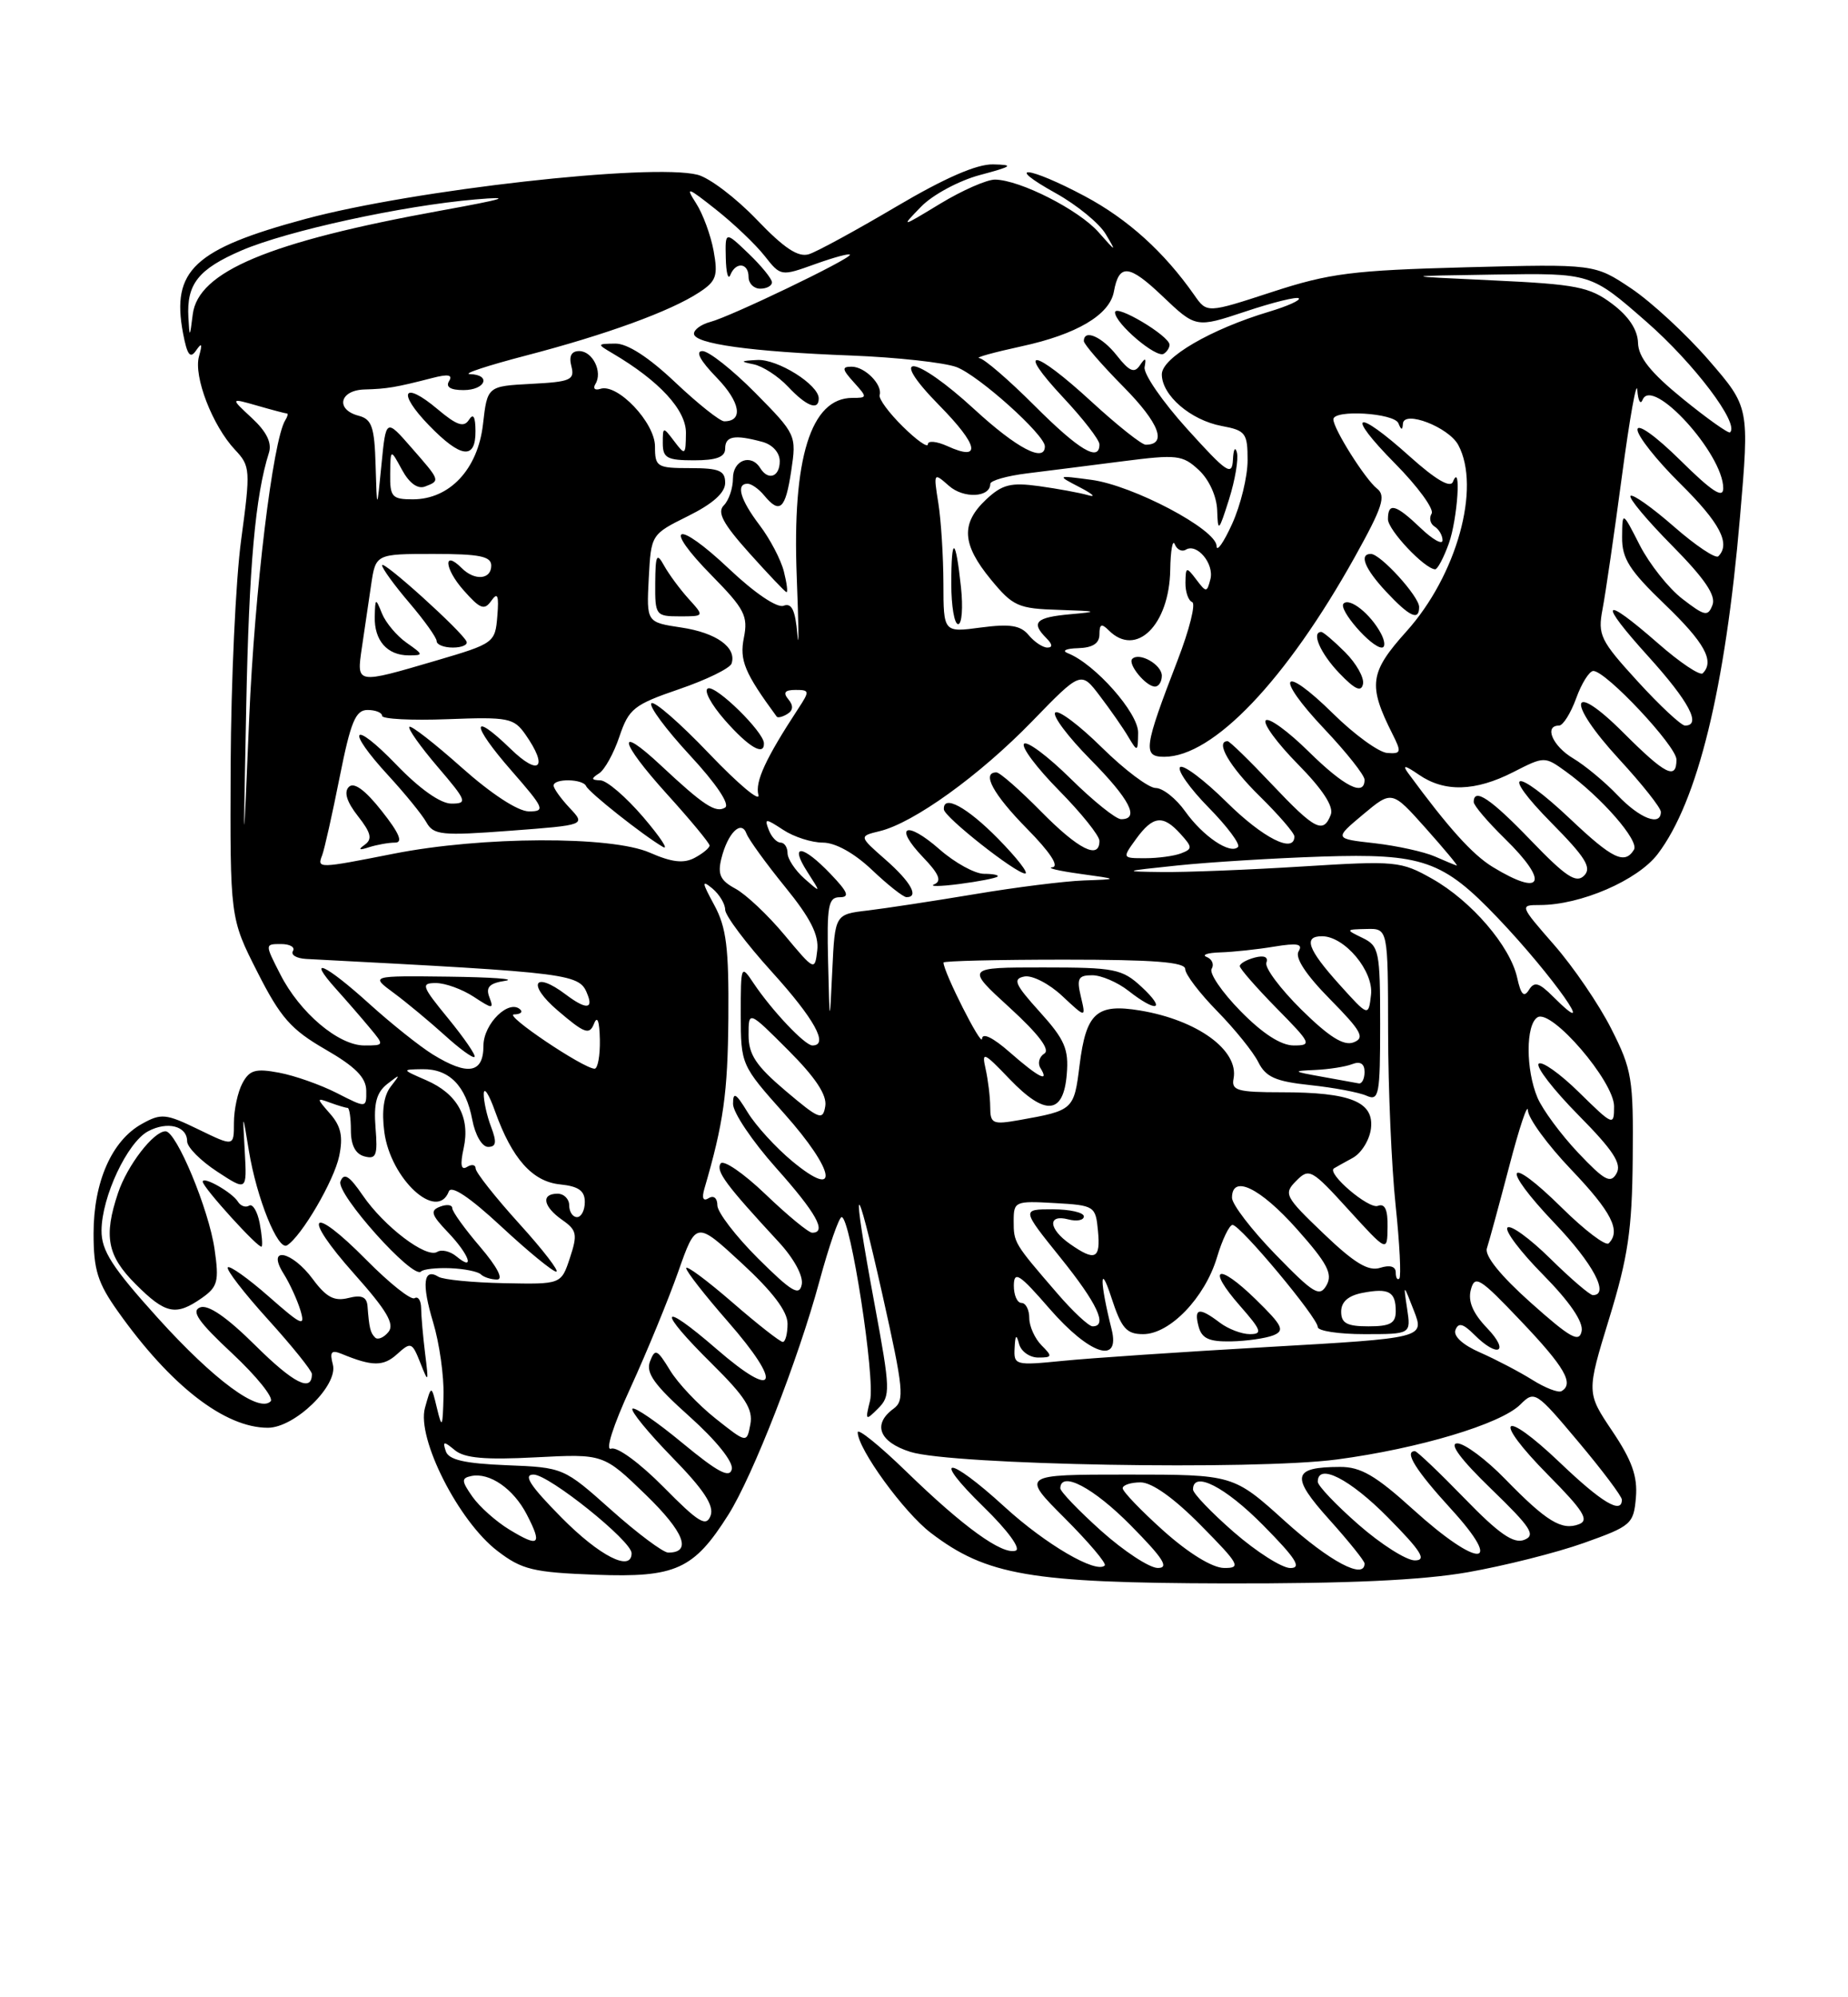 <?xml version="1.0" encoding="UTF-8" standalone="no"?>
<!DOCTYPE svg PUBLIC "-//W3C//DTD SVG 1.1//EN" "http://www.w3.org/Graphics/SVG/1.1/DTD/svg11.dtd" >
<svg xmlns="http://www.w3.org/2000/svg" xmlns:xlink="http://www.w3.org/1999/xlink" version="1.1" viewBox="0 0 237 256">
 <g >
 <path fill="currentColor"
d=" M 188.23 201.52 C 192.90 200.70 199.60 199.02 203.11 197.77 C 209.21 195.60 209.51 195.34 209.80 191.93 C 210.03 189.24 209.29 187.17 206.78 183.44 C 203.46 178.50 203.46 178.50 206.37 169.00 C 208.79 161.13 209.31 157.61 209.39 148.50 C 209.49 138.27 209.30 137.10 206.64 131.86 C 205.07 128.75 201.77 123.92 199.31 121.11 C 194.89 116.05 194.87 116.00 197.48 116.00 C 202.71 116.00 210.02 112.84 212.59 109.47 C 217.72 102.74 221.27 88.24 223.15 66.26 C 224.36 52.19 224.36 52.19 219.14 46.16 C 216.27 42.85 211.80 38.72 209.21 36.98 C 204.50 33.83 204.50 33.83 188.00 34.26 C 173.45 34.65 170.51 35.02 163.15 37.42 C 154.79 40.15 154.79 40.15 153.17 37.83 C 149.29 32.29 144.64 28.09 139.13 25.15 C 131.91 21.30 128.55 20.96 135.41 24.77 C 138.10 26.27 140.98 28.62 141.80 30.00 C 143.21 32.36 143.16 32.34 140.90 29.78 C 138.37 26.90 130.81 23.06 127.61 23.02 C 126.57 23.01 123.42 24.39 120.61 26.09 C 115.50 29.19 115.50 29.19 118.15 26.47 C 119.61 24.97 122.99 23.15 125.65 22.44 C 129.87 21.31 130.09 21.13 127.36 21.07 C 125.26 21.02 121.13 22.83 114.93 26.49 C 109.82 29.51 104.79 32.25 103.75 32.58 C 102.37 33.02 100.57 31.83 97.03 28.13 C 94.37 25.36 90.97 22.78 89.46 22.40 C 83.49 20.90 53.03 24.33 39.18 28.06 C 24.90 31.91 21.96 34.65 23.47 42.69 C 24.00 45.50 24.39 46.03 25.14 44.93 C 25.88 43.86 25.98 44.05 25.52 45.68 C 24.80 48.24 27.24 54.56 30.14 57.65 C 32.11 59.74 32.14 60.22 30.93 69.17 C 30.23 74.30 29.63 87.32 29.58 98.09 C 29.50 117.68 29.50 117.68 33.01 124.59 C 35.97 130.43 37.32 131.96 41.72 134.50 C 45.56 136.71 46.94 138.10 46.97 139.77 C 47.00 142.04 47.00 142.04 43.20 140.10 C 41.12 139.04 37.78 137.86 35.79 137.49 C 32.77 136.92 31.99 137.15 31.09 138.84 C 30.49 139.96 30.00 142.24 30.00 143.92 C 30.00 146.97 30.00 146.97 25.45 144.76 C 21.27 142.73 20.67 142.67 18.20 144.05 C 14.34 146.18 12.00 151.49 12.00 158.10 C 12.00 162.77 12.52 164.43 15.13 168.10 C 21.89 177.63 28.83 183.00 34.35 183.00 C 37.80 183.00 43.38 177.58 42.69 174.91 C 42.26 173.27 42.49 172.99 43.82 173.53 C 47.74 175.15 49.17 175.16 50.93 173.56 C 52.70 171.96 52.85 172.02 53.91 174.69 C 54.95 177.33 54.99 177.26 54.52 173.50 C 54.25 171.30 54.02 168.69 54.01 167.69 C 54.00 166.70 53.63 166.11 53.17 166.39 C 52.71 166.68 49.94 164.47 47.00 161.50 C 39.80 154.21 38.58 155.59 45.43 163.28 C 49.62 167.98 50.64 169.72 49.81 170.73 C 49.21 171.46 48.44 171.77 48.11 171.44 C 47.49 170.82 47.35 170.24 47.13 167.39 C 47.03 166.22 46.36 165.94 44.67 166.37 C 42.87 166.82 41.84 166.27 40.14 163.98 C 37.43 160.30 34.11 159.66 36.37 163.25 C 37.15 164.49 38.12 166.60 38.53 167.95 C 39.18 170.12 38.71 169.91 34.48 166.19 C 31.84 163.87 29.48 162.19 29.22 162.44 C 28.96 162.70 31.28 165.71 34.38 169.13 C 37.47 172.54 40.00 175.69 40.00 176.11 C 40.00 178.50 37.67 177.32 32.76 172.46 C 29.09 168.82 26.71 167.18 25.67 167.57 C 24.47 168.03 25.44 169.43 29.80 173.49 C 32.93 176.42 35.14 179.17 34.71 179.61 C 33.20 181.14 27.45 176.90 20.25 168.94 C 14.39 162.45 13.00 160.31 13.02 157.71 C 13.05 153.40 16.32 146.43 18.99 145.00 C 21.48 143.67 24.00 144.32 24.00 146.29 C 24.00 147.04 25.73 148.78 27.84 150.16 C 31.67 152.67 31.67 152.67 31.39 147.58 C 31.10 142.50 31.10 142.50 31.92 147.50 C 32.92 153.59 35.65 160.34 36.81 159.62 C 38.67 158.47 42.85 151.32 43.50 148.18 C 44.02 145.68 43.73 144.35 42.34 142.76 C 40.56 140.73 40.56 140.68 42.33 141.33 C 43.34 141.70 44.35 142.00 44.58 142.00 C 44.81 142.00 45.00 143.30 45.00 144.88 C 45.00 146.79 45.59 147.92 46.75 148.22 C 48.25 148.62 48.45 148.08 48.16 144.53 C 47.91 141.43 48.29 140.02 49.66 138.94 C 51.35 137.62 51.39 137.64 50.12 139.26 C 49.21 140.42 48.93 142.41 49.29 145.11 C 50.10 151.14 56.06 156.62 57.56 152.71 C 57.88 151.87 60.25 153.46 64.28 157.20 C 67.70 160.38 70.88 162.98 71.33 162.99 C 71.79 163.00 69.66 160.22 66.58 156.83 C 63.51 153.44 61.00 150.26 61.00 149.77 C 61.00 149.28 60.50 149.19 59.89 149.57 C 59.13 150.04 58.99 149.31 59.46 147.18 C 60.33 143.22 58.67 140.20 54.67 138.46 C 51.50 137.08 51.50 137.08 54.18 137.04 C 57.61 136.99 59.75 139.16 60.57 143.53 C 60.94 145.48 61.82 147.00 62.59 147.00 C 63.64 147.00 63.73 146.41 62.98 144.43 C 62.44 143.02 62.02 141.11 62.04 140.18 C 62.07 139.26 62.72 140.27 63.49 142.44 C 65.66 148.51 68.28 151.46 71.85 151.81 C 74.19 152.05 75.00 152.62 75.00 154.06 C 75.00 155.13 74.55 156.00 74.00 156.00 C 73.45 156.00 73.00 155.32 73.00 154.50 C 73.00 153.68 72.33 153.00 71.50 153.00 C 69.35 153.00 69.65 154.64 72.10 156.36 C 73.98 157.67 74.09 158.21 73.09 161.23 C 71.97 164.62 71.97 164.62 64.65 164.47 C 60.63 164.39 56.84 164.02 56.24 163.65 C 54.30 162.45 54.05 164.53 55.55 169.49 C 56.35 172.14 56.95 176.38 56.88 178.91 C 56.78 183.00 56.68 183.17 56.04 180.50 C 55.32 177.50 55.32 177.50 54.50 180.45 C 53.42 184.35 58.81 194.99 63.81 198.80 C 66.93 201.19 68.38 201.54 76.42 201.84 C 86.66 202.22 88.98 201.17 93.42 194.13 C 96.55 189.16 102.38 174.23 105.08 164.25 C 106.31 159.71 107.60 156.00 107.94 156.00 C 109.07 156.00 112.28 176.75 111.58 179.53 C 110.94 182.09 111.00 182.14 112.61 180.53 C 114.22 178.92 114.20 178.16 112.16 167.16 C 109.10 150.69 109.61 150.08 113.17 165.95 C 115.89 178.10 116.03 179.51 114.59 180.56 C 111.86 182.55 112.75 184.83 116.75 186.09 C 122.10 187.78 160.90 188.47 171.49 187.06 C 181.99 185.66 192.48 182.52 194.98 180.02 C 196.79 178.21 196.98 178.32 202.42 184.80 C 205.49 188.45 208.00 191.79 208.00 192.22 C 208.00 194.13 205.43 192.60 200.09 187.50 C 192.58 180.34 191.25 181.68 198.55 189.06 C 203.07 193.62 203.84 194.85 202.51 195.36 C 200.29 196.21 198.34 195.02 193.04 189.58 C 190.59 187.06 187.82 185.00 186.89 185.00 C 185.80 185.00 187.34 187.07 191.24 190.84 C 196.36 195.79 197.00 196.78 195.47 197.37 C 194.11 197.90 192.22 196.59 187.80 192.03 C 184.57 188.71 181.72 186.00 181.46 186.00 C 180.03 186.00 181.57 188.47 186.10 193.42 C 193.05 201.02 189.64 201.08 181.26 193.50 C 176.43 189.12 174.50 188.00 171.84 188.02 C 165.73 188.04 165.49 189.22 170.45 194.74 C 172.95 197.52 175.00 200.07 175.00 200.40 C 175.00 202.52 170.53 200.15 164.82 195.00 C 158.18 189.00 158.18 189.00 144.57 189.00 C 130.96 189.00 130.96 189.00 136.55 194.59 C 139.63 197.67 141.94 200.40 141.68 200.65 C 140.59 201.74 134.09 197.94 128.86 193.16 C 121.51 186.44 119.28 186.45 126.17 193.17 C 129.23 196.15 130.96 198.51 130.26 198.75 C 128.54 199.32 123.56 195.73 116.25 188.63 C 112.81 185.29 110.00 183.02 110.00 183.58 C 110.00 185.70 115.92 193.84 119.37 196.47 C 126.51 201.92 132.17 202.89 157.12 202.95 C 172.83 202.98 182.33 202.55 188.23 201.52 Z  M 25.87 166.38 C 27.93 164.94 28.11 164.23 27.52 160.13 C 26.79 155.02 22.62 145.00 21.23 145.00 C 19.69 145.00 16.32 149.38 15.14 152.90 C 13.27 158.47 13.75 160.95 17.40 164.60 C 21.23 168.43 22.55 168.70 25.87 166.38 Z  M 57.76 162.55 C 59.55 162.62 61.31 162.98 61.67 163.34 C 62.04 163.70 62.97 164.00 63.74 164.00 C 64.61 164.00 63.78 162.40 61.58 159.82 C 59.61 157.52 58.00 155.29 58.00 154.85 C 58.00 154.42 57.30 154.33 56.44 154.66 C 55.13 155.16 55.30 155.70 57.44 157.94 C 60.17 160.79 60.98 163.06 58.54 161.04 C 57.74 160.37 56.63 160.11 56.07 160.46 C 54.67 161.32 49.26 157.22 46.51 153.20 C 44.79 150.69 44.11 150.27 43.66 151.43 C 43.07 152.99 52.99 164.06 54.00 162.97 C 54.27 162.67 55.97 162.48 57.76 162.55 Z  M 33.30 156.76 C 33.01 155.26 32.40 154.25 31.95 154.53 C 31.51 154.81 30.86 154.58 30.51 154.02 C 29.78 152.83 26.00 150.69 26.00 151.46 C 26.00 152.19 33.21 160.12 33.55 159.78 C 33.70 159.62 33.59 158.27 33.30 156.76 Z  M 141.23 196.22 C 138.33 193.62 135.97 191.16 135.98 190.75 C 136.04 188.47 140.24 190.68 145.00 195.50 C 149.20 199.75 149.99 200.99 148.47 200.97 C 147.38 200.95 144.13 198.81 141.23 196.22 Z  M 149.23 196.22 C 146.33 193.62 143.97 191.16 143.98 190.75 C 143.99 190.34 145.03 190.00 146.28 190.00 C 147.73 190.00 150.57 192.02 154.00 195.50 C 158.96 200.52 159.22 201.00 156.97 200.97 C 155.47 200.95 152.43 199.08 149.23 196.22 Z  M 158.25 196.39 C 155.36 193.87 153.00 191.41 153.00 190.91 C 153.00 188.46 157.12 190.56 162.00 195.50 C 166.21 199.76 166.99 200.99 165.47 200.98 C 164.38 200.96 161.14 198.90 158.25 196.39 Z  M 72.00 194.50 C 67.97 190.42 67.05 189.00 68.43 189.00 C 70.39 189.00 81.00 197.50 81.00 199.08 C 81.00 201.54 76.89 199.45 72.00 194.50 Z  M 174.23 195.42 C 171.35 192.90 169.00 190.43 169.00 189.92 C 169.00 187.46 173.11 189.55 178.00 194.50 C 182.27 198.82 183.01 200.00 181.45 200.00 C 180.36 200.00 177.11 197.94 174.23 195.42 Z  M 78.39 193.54 C 72.30 188.11 72.26 188.09 64.97 187.80 C 59.55 187.58 57.53 187.11 57.17 186.00 C 56.74 184.71 56.91 184.69 58.34 185.88 C 59.58 186.90 62.25 187.13 68.70 186.79 C 77.39 186.34 77.39 186.34 82.81 191.58 C 87.76 196.38 88.78 199.01 85.69 199.00 C 85.04 198.99 81.75 196.54 78.39 193.54 Z  M 65.32 196.05 C 63.62 195.02 61.49 193.12 60.59 191.84 C 59.18 189.83 59.15 189.46 60.42 189.19 C 62.78 188.69 65.85 190.81 67.56 194.12 C 69.58 198.02 69.15 198.38 65.32 196.05 Z  M 85.10 190.60 C 82.06 187.53 79.15 185.39 78.38 185.68 C 77.59 185.99 78.60 182.79 80.87 177.85 C 82.97 173.26 85.72 166.57 86.98 163.00 C 89.27 156.50 89.27 156.50 95.13 161.91 C 99.08 165.55 101.00 168.08 101.00 169.66 C 101.00 170.95 100.72 172.00 100.39 172.00 C 100.05 172.00 97.12 169.71 93.89 166.90 C 90.65 164.10 88.00 162.13 88.00 162.54 C 88.00 162.95 90.41 166.03 93.35 169.39 C 100.45 177.51 99.61 179.59 91.91 172.92 C 84.54 166.54 84.18 167.77 91.35 174.85 C 95.57 179.02 96.60 180.64 96.23 182.56 C 95.77 184.99 95.77 184.99 91.76 181.81 C 89.55 180.06 86.92 177.28 85.92 175.62 C 84.27 172.92 84.01 172.81 83.36 174.50 C 82.80 175.97 83.90 177.51 88.42 181.55 C 91.85 184.62 94.06 187.37 93.85 188.31 C 93.58 189.51 92.06 188.70 87.55 184.98 C 84.28 182.27 81.38 180.28 81.11 180.56 C 80.84 180.83 83.13 183.63 86.20 186.78 C 90.27 190.94 91.61 192.98 91.13 194.27 C 90.57 195.75 89.60 195.16 85.10 190.60 Z  M 196.50 176.85 C 194.85 175.82 191.85 174.25 189.83 173.36 C 187.60 172.39 186.35 171.25 186.66 170.46 C 187.03 169.48 187.64 169.64 189.08 171.08 C 192.12 174.12 193.67 173.31 190.72 170.23 C 188.89 168.32 188.24 166.79 188.63 165.31 C 189.14 163.37 189.77 163.76 195.06 169.33 C 200.67 175.22 201.91 177.37 200.25 178.31 C 199.84 178.54 198.15 177.89 196.50 176.85 Z  M 130.12 172.78 C 130.20 171.08 130.35 170.95 130.69 172.25 C 130.94 173.21 132.05 174.00 133.14 174.00 C 134.96 174.00 135.00 173.86 133.57 172.43 C 132.71 171.56 132.00 169.99 132.00 168.93 C 132.00 167.87 131.55 167.00 131.00 167.00 C 130.45 167.00 130.01 165.99 130.02 164.75 C 130.05 162.84 130.75 163.30 134.61 167.75 C 139.73 173.63 143.71 174.95 142.56 170.38 C 141.04 164.33 141.01 161.64 142.51 166.25 C 143.82 170.27 144.45 171.00 146.61 171.00 C 150.03 171.00 154.52 166.33 156.07 161.17 C 156.75 158.88 157.66 157.00 158.07 157.00 C 159.06 157.00 169.00 168.90 169.00 170.09 C 169.00 170.59 171.69 171.00 174.97 171.00 C 180.95 171.00 180.95 171.00 180.46 167.75 C 179.97 164.50 179.97 164.50 181.33 168.00 C 182.69 171.50 182.69 171.50 162.59 172.65 C 151.54 173.28 139.69 174.08 136.25 174.43 C 130.21 175.03 130.00 174.98 130.12 172.78 Z  M 163.28 171.16 C 164.81 170.55 164.51 169.93 161.04 166.54 C 156.15 161.77 154.66 162.40 159.04 167.39 C 161.78 170.51 161.95 171.00 160.29 171.00 C 159.24 171.00 157.51 170.34 156.44 169.53 C 153.79 167.52 153.09 167.64 153.71 170.00 C 154.12 171.56 155.04 171.98 157.87 171.93 C 159.86 171.89 162.30 171.54 163.28 171.16 Z  M 196.33 166.98 C 192.45 163.52 190.37 160.95 190.69 160.00 C 190.96 159.18 192.25 154.45 193.55 149.50 C 194.84 144.55 195.92 141.32 195.95 142.32 C 195.98 143.33 198.47 146.74 201.50 149.91 C 206.69 155.35 207.91 157.76 206.31 159.36 C 205.93 159.74 203.24 157.70 200.33 154.83 C 193.16 147.75 192.35 149.42 199.38 156.79 C 204.32 161.96 206.46 166.00 204.28 166.00 C 203.89 166.00 201.43 163.89 198.81 161.31 C 196.19 158.73 193.72 156.94 193.33 157.34 C 192.94 157.73 195.00 160.46 197.91 163.40 C 201.30 166.84 203.07 169.42 202.84 170.61 C 202.54 172.14 201.41 171.51 196.33 166.98 Z  M 135.57 165.75 C 130.04 159.35 130.00 159.28 130.00 156.49 C 130.00 153.99 130.19 153.91 135.25 154.20 C 140.37 154.49 140.51 154.58 140.81 157.75 C 141.16 161.38 140.46 161.71 137.22 159.44 C 134.46 157.51 134.32 155.59 137.00 156.29 C 138.10 156.58 139.00 156.40 139.00 155.91 C 139.00 155.41 137.20 155.00 135.00 155.00 C 131.01 155.00 131.01 155.00 136.00 161.20 C 140.73 167.07 142.10 170.00 140.12 170.00 C 139.63 170.00 137.58 168.09 135.57 165.75 Z  M 172.00 168.12 C 172.00 166.86 172.91 166.06 174.74 165.71 C 178.11 165.06 179.00 165.55 179.00 168.06 C 179.00 169.61 178.30 170.00 175.50 170.00 C 172.74 170.00 172.00 169.60 172.00 168.12 Z  M 97.22 161.30 C 94.35 158.44 92.00 155.37 92.00 154.49 C 92.00 153.57 91.53 153.17 90.89 153.57 C 90.18 154.01 89.98 153.59 90.33 152.38 C 92.79 143.96 93.33 140.12 93.41 130.50 C 93.48 121.46 93.16 118.88 91.60 116.00 C 90.01 113.08 89.96 112.73 91.35 113.87 C 92.26 114.63 93.00 115.86 93.00 116.60 C 93.00 117.35 95.70 120.94 99.00 124.58 C 104.46 130.61 106.33 134.00 104.19 134.00 C 103.22 134.00 98.99 129.52 96.65 126.03 C 95.03 123.60 95.00 123.68 95.00 130.03 C 95.01 136.47 95.04 136.53 100.58 142.74 C 107.11 150.06 107.78 153.94 101.63 148.86 C 99.50 147.10 96.92 144.27 95.89 142.58 C 94.37 140.09 94.01 139.88 94.01 141.50 C 94.01 142.60 96.48 146.27 99.50 149.66 C 104.68 155.46 106.10 158.00 104.16 158.00 C 103.69 158.00 101.00 155.78 98.17 153.07 C 95.34 150.36 92.75 148.59 92.41 149.14 C 91.80 150.13 93.07 151.84 99.82 159.14 C 101.81 161.28 103.04 163.54 102.82 164.64 C 102.52 166.17 101.52 165.57 97.22 161.30 Z  M 163.56 160.77 C 160.50 157.62 158.00 154.36 158.00 153.52 C 158.00 150.49 161.60 152.23 166.32 157.53 C 170.22 161.91 170.94 163.28 170.13 164.72 C 169.24 166.30 168.49 165.84 163.56 160.77 Z  M 179.00 163.10 C 179.00 162.32 178.26 162.10 177.00 162.50 C 175.49 162.98 173.70 161.90 169.75 158.12 C 164.76 153.35 164.59 153.01 166.24 151.35 C 167.89 149.68 168.22 149.86 172.94 155.05 C 177.91 160.50 177.91 160.50 177.95 157.28 C 177.99 155.04 177.61 154.21 176.70 154.56 C 175.53 155.01 170.08 150.36 171.08 149.75 C 171.31 149.61 172.40 149.00 173.50 148.40 C 174.60 147.79 175.64 146.11 175.82 144.65 C 176.23 141.22 173.21 140.00 164.36 140.00 C 158.70 140.00 157.90 139.77 158.20 138.25 C 158.90 134.62 153.58 130.75 146.22 129.52 C 140.63 128.60 139.29 129.80 138.45 136.54 C 137.74 142.26 137.66 142.33 130.75 143.56 C 127.29 144.17 127.00 144.04 126.99 141.86 C 126.98 140.56 126.71 138.38 126.40 137.00 C 125.88 134.72 126.15 134.83 129.48 138.31 C 134.05 143.07 136.39 142.87 136.81 137.68 C 137.08 134.47 136.55 133.24 133.35 129.70 C 130.14 126.15 129.84 125.46 131.38 125.16 C 132.38 124.97 134.56 126.09 136.23 127.66 C 139.27 130.50 139.27 130.50 138.62 127.75 C 138.06 125.41 138.28 125.00 140.07 125.00 C 141.23 125.00 143.33 125.90 144.73 127.00 C 148.36 129.85 149.62 129.48 146.41 126.50 C 143.90 124.18 142.98 124.00 133.77 124.00 C 123.84 124.00 123.84 124.00 129.48 129.15 C 133.21 132.56 134.72 134.56 133.93 135.04 C 133.28 135.45 133.05 136.28 133.43 136.89 C 134.64 138.84 133.17 138.09 129.53 134.90 C 127.36 132.99 125.98 132.31 125.94 133.15 C 125.90 134.26 121.00 124.58 121.00 123.37 C 121.00 123.17 127.97 123.00 136.50 123.00 C 147.98 123.00 152.00 123.31 152.00 124.21 C 152.00 124.88 153.85 127.31 156.11 129.61 C 158.36 131.91 160.74 134.85 161.38 136.15 C 162.33 138.05 163.59 138.61 168.02 139.08 C 171.04 139.40 174.29 140.01 175.25 140.44 C 176.85 141.15 177.00 140.37 177.00 131.26 C 177.00 121.93 176.86 121.24 174.75 120.22 C 172.54 119.15 172.55 119.13 175.25 119.07 C 178.00 119.00 178.00 119.00 178.02 132.25 C 178.03 139.54 178.46 149.53 178.98 154.46 C 179.50 159.38 179.71 163.62 179.46 163.87 C 179.21 164.13 179.00 163.78 179.00 163.10 Z  M 202.39 147.75 C 200.18 145.41 197.84 142.24 197.18 140.70 C 195.66 137.10 195.66 131.33 197.18 130.39 C 198.98 129.28 207.00 138.61 207.00 141.80 C 207.00 144.35 206.89 144.31 202.52 140.02 C 200.06 137.60 197.72 135.95 197.33 136.34 C 196.94 136.73 199.23 139.69 202.42 142.92 C 206.88 147.43 208.01 149.15 207.32 150.39 C 206.56 151.75 205.79 151.34 202.39 147.75 Z  M 100.75 139.82 C 96.95 136.60 96.00 135.17 96.00 132.66 C 96.00 129.52 96.00 129.52 101.09 134.61 C 104.58 138.10 106.07 140.35 105.84 141.77 C 105.53 143.66 105.09 143.49 100.75 139.82 Z  M 169.50 138.00 C 165.76 137.33 165.70 137.27 168.67 137.14 C 170.41 137.06 172.55 136.73 173.42 136.39 C 174.46 135.99 175.00 136.34 175.00 137.39 C 175.00 138.28 174.66 138.94 174.25 138.86 C 173.84 138.78 171.70 138.39 169.50 138.00 Z  M 55.50 135.15 C 53.85 134.13 50.18 131.21 47.35 128.65 C 41.69 123.53 39.22 122.43 43.09 126.75 C 44.45 128.26 46.40 130.51 47.43 131.75 C 49.30 133.99 49.29 134.00 46.73 134.00 C 43.41 134.00 38.45 129.81 35.94 124.87 C 33.96 121.00 33.96 121.00 36.04 121.00 C 37.18 121.00 37.87 121.40 37.57 121.89 C 37.26 122.39 38.02 122.84 39.26 122.91 C 74.00 124.73 74.32 124.77 75.39 127.58 C 76.08 129.38 75.04 129.34 72.56 127.47 C 68.47 124.38 67.56 126.13 71.50 129.50 C 74.97 132.47 75.59 132.70 76.18 131.21 C 76.61 130.12 76.88 130.86 76.93 133.25 C 76.97 135.31 76.66 136.99 76.25 136.98 C 74.77 136.93 64.53 130.04 65.92 130.02 C 66.70 130.01 67.07 129.74 66.75 129.42 C 65.31 127.98 62.00 131.20 62.00 134.04 C 62.00 137.58 60.00 137.92 55.50 135.15 Z  M 57.49 130.55 C 54.07 126.38 53.94 126.00 55.91 126.00 C 57.10 126.00 59.27 126.79 60.74 127.75 C 63.19 129.36 63.35 129.36 62.76 127.81 C 62.27 126.53 62.76 126.02 64.80 125.71 C 66.29 125.48 63.00 125.25 57.50 125.18 C 47.50 125.06 47.50 125.06 50.50 127.27 C 52.15 128.49 55.07 130.92 57.00 132.66 C 58.92 134.41 60.66 135.68 60.86 135.47 C 61.06 135.27 59.54 133.06 57.49 130.55 Z  M 159.09 129.59 C 156.71 127.17 155.05 124.73 155.39 124.18 C 155.73 123.62 155.45 122.94 154.76 122.66 C 154.07 122.39 154.85 122.12 156.50 122.07 C 158.15 122.02 161.26 121.69 163.41 121.33 C 166.40 120.84 167.13 120.98 166.54 121.94 C 166.04 122.74 167.48 124.94 170.56 128.06 C 174.62 132.18 175.08 133.03 173.60 133.60 C 172.33 134.09 170.47 132.92 166.90 129.41 C 164.19 126.73 162.16 124.02 162.41 123.38 C 162.68 122.66 162.12 122.42 160.93 122.73 C 159.87 123.01 159.00 123.50 159.00 123.83 C 159.00 124.16 161.12 126.58 163.71 129.22 C 168.16 133.73 168.29 134.00 165.92 134.00 C 164.28 134.00 161.92 132.48 159.09 129.59 Z  M 106.20 123.25 C 106.03 116.10 106.22 115.00 107.69 115.00 C 109.01 115.00 108.75 114.35 106.50 112.00 C 102.90 108.24 101.19 108.10 103.54 111.75 C 105.31 114.50 105.31 114.50 103.15 112.60 C 101.97 111.55 101.00 110.08 101.00 109.35 C 101.00 108.61 100.60 108.00 100.11 108.00 C 99.62 108.00 98.93 107.27 98.59 106.37 C 98.01 104.87 98.16 104.87 100.45 106.37 C 101.81 107.27 104.10 108.00 105.53 108.00 C 107.13 108.00 109.55 109.34 111.82 111.49 C 113.84 113.41 115.84 114.99 116.25 114.99 C 117.91 115.01 116.82 113.04 113.57 110.19 C 110.14 107.18 110.14 107.18 112.82 106.53 C 117.17 105.48 125.63 99.39 132.35 92.47 C 138.63 86.00 138.63 86.00 141.06 89.21 C 142.40 90.97 144.05 93.33 144.71 94.46 C 145.88 96.42 145.93 96.40 145.96 93.91 C 146.00 91.39 140.43 85.10 136.96 83.73 C 136.13 83.41 136.69 83.12 138.25 83.08 C 140.14 83.02 141.00 82.47 141.00 81.30 C 141.00 79.98 141.27 79.87 142.20 80.80 C 145.71 84.31 149.96 80.12 150.08 73.03 C 150.12 70.54 150.39 69.07 150.66 69.76 C 150.94 70.45 151.58 70.76 152.07 70.46 C 153.50 69.57 155.74 72.26 155.23 74.24 C 154.78 75.97 154.70 75.97 153.41 74.27 C 152.15 72.61 152.06 72.64 152.03 74.67 C 152.01 75.86 152.40 76.98 152.89 77.17 C 153.38 77.35 152.54 80.70 151.03 84.61 C 146.69 95.85 146.53 97.00 149.31 97.00 C 155.59 97.00 164.94 87.19 173.76 71.37 C 177.32 64.97 177.78 63.55 176.59 62.62 C 175.07 61.41 171.01 54.98 171.00 53.75 C 171.00 52.46 178.80 52.93 179.34 54.25 C 179.71 55.16 179.86 55.18 179.92 54.30 C 180.04 52.53 185.79 54.75 187.02 57.04 C 189.95 62.51 186.82 73.76 180.37 80.93 C 175.64 86.19 175.42 87.81 178.58 94.08 C 179.76 96.42 179.70 96.64 177.91 96.51 C 176.83 96.43 173.71 94.17 170.99 91.49 C 164.33 84.93 163.35 86.57 169.84 93.43 C 172.68 96.43 175.00 99.36 175.00 99.94 C 175.00 102.15 172.41 100.84 167.81 96.31 C 165.19 93.73 162.73 91.94 162.33 92.33 C 161.94 92.73 163.79 95.25 166.45 97.95 C 169.63 101.18 171.07 103.38 170.67 104.42 C 169.71 106.92 168.63 106.36 163.09 100.50 C 160.23 97.47 157.69 95.00 157.44 95.00 C 155.80 95.00 157.68 98.25 161.50 102.00 C 163.97 104.43 166.00 106.77 166.00 107.21 C 166.00 109.46 161.97 107.42 157.31 102.81 C 154.41 99.95 151.73 97.94 151.34 98.33 C 150.95 98.72 152.59 101.05 155.00 103.50 C 157.41 105.95 159.10 108.23 158.77 108.56 C 157.78 109.56 154.28 107.20 152.00 104.00 C 150.83 102.35 149.12 101.00 148.21 101.00 C 147.31 101.00 144.20 98.66 141.31 95.81 C 138.41 92.95 135.73 90.94 135.33 91.33 C 134.94 91.73 136.95 94.41 139.81 97.31 C 144.90 102.46 146.21 105.00 143.78 105.00 C 143.11 105.00 140.20 102.66 137.31 99.81 C 134.41 96.95 131.73 94.94 131.33 95.33 C 130.94 95.73 132.95 98.41 135.81 101.31 C 138.66 104.20 141.00 107.11 141.00 107.78 C 141.00 110.24 138.31 108.88 133.50 104.00 C 130.79 101.25 128.22 99.00 127.79 99.00 C 125.84 99.00 127.37 101.81 131.71 106.22 C 134.67 109.22 135.88 111.06 134.96 111.16 C 134.16 111.24 135.75 111.62 138.50 112.00 C 143.50 112.69 143.50 112.69 139.00 112.85 C 136.53 112.94 130.22 113.73 125.00 114.61 C 119.78 115.48 113.61 116.42 111.29 116.70 C 107.08 117.19 107.08 117.19 106.74 124.35 C 106.40 131.50 106.40 131.50 106.20 123.25 Z  M 127.92 112.36 C 128.15 112.16 127.37 112.00 126.20 112.00 C 125.03 112.00 122.46 110.59 120.50 108.87 C 116.17 105.07 114.54 105.87 118.40 109.90 C 120.42 112.00 120.80 112.93 119.83 113.34 C 119.10 113.64 120.53 113.63 123.00 113.31 C 125.47 112.99 127.69 112.56 127.92 112.36 Z  M 128.00 107.50 C 124.01 103.44 120.92 101.77 121.05 103.75 C 121.11 104.73 130.21 111.91 131.46 111.96 C 131.99 111.98 130.43 109.97 128.00 107.50 Z  M 172.51 83.60 C 171.08 82.17 169.70 81.00 169.45 81.00 C 168.14 81.00 169.33 83.74 171.75 86.27 C 173.76 88.37 174.58 88.75 174.80 87.67 C 174.97 86.86 173.94 85.03 172.51 83.60 Z  M 149.00 86.61 C 149.00 85.19 146.12 83.55 145.21 84.45 C 144.58 85.09 146.96 88.00 148.12 88.00 C 148.61 88.00 149.00 87.37 149.00 86.61 Z  M 177.09 81.17 C 175.76 78.69 173.10 76.57 172.31 77.36 C 171.58 78.08 175.86 83.00 177.21 83.00 C 177.68 83.00 177.63 82.18 177.09 81.17 Z  M 182.00 77.80 C 182.00 76.45 177.05 71.00 175.81 71.00 C 174.26 71.00 175.02 72.89 177.75 75.82 C 180.77 79.05 182.00 79.63 182.00 77.80 Z  M 185.80 69.68 C 186.93 66.56 187.43 59.03 186.33 61.76 C 186.00 62.59 184.10 61.47 180.80 58.51 C 173.80 52.22 172.44 52.86 178.90 59.40 C 181.84 62.37 183.95 65.27 183.60 65.83 C 183.25 66.40 183.42 67.14 183.98 67.49 C 184.54 67.84 185.00 68.63 185.00 69.25 C 185.00 69.87 183.74 69.16 182.20 67.69 C 178.99 64.62 178.00 64.35 178.00 66.55 C 178.00 67.93 182.67 72.89 184.05 72.97 C 184.35 72.99 185.14 71.51 185.80 69.68 Z  M 171.75 126.16 C 167.71 121.67 167.11 120.00 169.54 120.00 C 172.44 120.00 176.19 124.48 175.83 127.51 C 175.50 130.32 175.50 130.32 171.75 126.16 Z  M 199.19 127.75 C 197.37 125.93 196.77 125.77 196.08 126.88 C 195.44 127.90 195.05 127.49 194.57 125.31 C 193.68 121.27 188.71 115.48 183.68 112.64 C 179.66 110.37 179.02 110.31 167.00 111.06 C 160.12 111.49 152.03 111.81 149.00 111.77 C 143.85 111.71 143.98 111.66 151.00 110.93 C 155.12 110.50 163.45 109.99 169.50 109.79 C 182.47 109.37 185.04 110.27 192.10 117.67 C 199.14 125.05 205.38 133.93 199.19 127.75 Z  M 100.62 119.85 C 98.49 117.29 95.65 114.62 94.31 113.90 C 92.38 112.86 92.01 112.08 92.51 110.05 C 93.33 106.75 95.08 105.02 95.74 106.86 C 96.02 107.60 98.24 110.67 100.68 113.67 C 103.94 117.67 105.04 119.84 104.81 121.81 C 104.50 124.47 104.45 124.44 100.62 119.85 Z  M 191.43 111.12 C 188.83 109.53 185.73 106.09 180.56 99.05 C 179.81 98.01 180.21 98.09 181.97 99.30 C 185.25 101.56 189.20 101.45 194.08 98.96 C 198.05 96.93 198.10 96.93 200.79 98.87 C 205.38 102.18 210.26 107.77 209.55 108.91 C 208.36 110.85 206.79 110.09 201.41 105.00 C 194.23 98.21 192.21 98.63 198.99 105.49 C 203.36 109.91 204.17 111.23 203.15 112.24 C 202.14 113.25 200.81 112.37 196.36 107.75 C 191.19 102.37 189.00 100.90 189.00 102.80 C 189.00 103.24 190.80 105.35 193.00 107.50 C 198.72 113.09 197.88 115.05 191.43 111.12 Z  M 41.32 109.61 C 41.61 108.84 42.62 104.34 43.56 99.61 C 44.98 92.49 45.60 91.00 47.14 91.00 C 48.16 91.00 49.00 91.34 49.00 91.75 C 49.00 92.16 52.77 92.36 57.39 92.18 C 65.20 91.88 65.90 92.02 67.39 94.15 C 70.36 98.39 69.18 99.57 65.51 96.01 C 60.33 90.99 60.39 92.84 65.61 98.80 C 69.81 103.61 69.98 104.00 67.83 104.00 C 66.42 103.99 63.02 101.77 59.20 98.37 C 55.74 95.29 52.73 92.94 52.50 93.16 C 52.28 93.39 53.91 95.69 56.13 98.29 C 59.87 102.66 59.99 103.00 57.89 103.00 C 56.49 103.00 53.81 101.11 50.82 98.00 C 45.12 92.10 44.25 93.38 49.84 99.44 C 51.95 101.74 54.14 104.42 54.69 105.41 C 55.60 107.03 56.65 107.14 65.41 106.48 C 75.12 105.75 75.12 105.75 73.06 103.56 C 71.93 102.36 71.00 101.06 71.00 100.69 C 71.00 99.75 74.75 99.81 75.17 100.76 C 75.52 101.56 82.46 107.06 85.00 108.54 C 85.83 109.03 84.70 107.32 82.50 104.74 C 80.30 102.17 77.83 100.04 77.00 100.02 C 75.81 99.98 75.77 99.80 76.82 99.13 C 77.54 98.68 78.72 96.55 79.44 94.40 C 80.65 90.83 81.29 90.32 87.10 88.33 C 90.59 87.14 93.61 85.66 93.82 85.05 C 94.50 82.99 91.87 81.10 87.37 80.43 C 82.91 79.76 82.91 79.76 83.20 74.13 C 83.50 68.50 83.50 68.50 88.25 66.14 C 91.42 64.57 93.00 63.16 93.00 61.89 C 93.00 60.32 92.25 60.00 88.50 60.00 C 84.25 60.00 84.00 59.85 84.00 57.22 C 84.00 54.17 79.19 49.10 76.99 49.84 C 76.29 50.07 76.01 49.79 76.36 49.22 C 77.32 47.67 76.00 45.00 74.28 45.00 C 73.27 45.00 72.94 45.65 73.28 46.95 C 73.73 48.70 73.18 48.94 68.14 49.20 C 62.50 49.50 62.50 49.50 61.94 54.39 C 61.28 60.14 57.67 64.00 52.94 64.00 C 50.28 64.00 50.00 63.69 50.04 60.75 C 50.08 57.50 50.08 57.50 51.55 60.21 C 52.49 61.94 53.57 62.72 54.51 62.36 C 56.48 61.60 56.49 61.63 52.75 57.36 C 49.50 53.64 49.50 53.64 48.92 59.57 C 48.34 65.50 48.34 65.50 48.17 59.66 C 48.03 54.73 47.69 53.73 46.00 53.29 C 42.98 52.50 43.54 50.01 46.75 49.92 C 49.66 49.84 50.77 49.65 55.40 48.46 C 57.47 47.92 58.10 48.03 57.59 48.85 C 57.13 49.60 57.77 50.00 59.44 50.00 C 62.27 50.00 63.05 48.03 60.25 47.95 C 59.29 47.92 62.55 46.85 67.50 45.56 C 77.78 42.88 85.99 39.89 89.66 37.48 C 91.87 36.04 92.10 35.36 91.52 32.16 C 91.15 30.15 90.14 27.39 89.26 26.04 C 87.86 23.86 88.16 23.96 91.82 26.86 C 94.10 28.66 96.90 31.33 98.05 32.79 C 100.13 35.43 100.14 35.43 104.57 33.84 C 107.00 32.97 109.00 32.43 109.00 32.66 C 109.00 33.23 93.69 40.59 91.10 41.26 C 89.94 41.57 89.00 42.24 89.00 42.77 C 89.00 44.06 96.29 45.08 109.17 45.57 C 115.04 45.80 121.11 46.47 122.67 47.05 C 125.51 48.12 134.00 55.73 134.00 57.21 C 134.00 59.35 130.40 57.46 125.00 52.50 C 117.28 45.40 113.58 44.97 120.48 51.98 C 125.51 57.09 125.93 59.20 121.50 57.18 C 120.13 56.56 119.00 56.45 119.00 56.94 C 119.00 57.44 117.55 56.42 115.78 54.67 C 114.01 52.93 112.67 51.12 112.81 50.64 C 113.21 49.32 110.93 47.00 109.22 47.00 C 107.94 47.00 107.98 47.32 109.50 49.00 C 111.25 50.94 111.25 51.00 109.31 51.00 C 103.98 51.00 101.58 58.73 102.18 73.94 C 102.43 80.30 102.47 83.61 102.26 81.30 C 101.99 78.19 101.53 77.24 100.49 77.64 C 99.66 77.96 96.78 76.01 93.53 72.94 C 86.69 66.47 84.83 67.23 91.33 73.82 C 95.48 78.04 95.96 78.97 95.40 81.74 C 94.82 84.64 95.49 86.24 99.61 91.85 C 99.75 92.04 100.37 91.89 100.98 91.51 C 101.73 91.05 101.77 90.43 101.10 89.63 C 100.39 88.77 100.65 88.43 102.03 88.43 C 103.84 88.43 103.86 88.57 102.34 90.88 C 98.19 97.22 96.82 100.19 97.26 101.88 C 97.52 102.89 94.69 100.51 90.96 96.61 C 87.23 92.70 83.89 89.79 83.54 90.14 C 83.18 90.49 85.41 93.49 88.48 96.81 C 91.85 100.44 93.64 103.11 92.99 103.51 C 91.79 104.25 90.24 103.23 84.77 98.12 C 78.94 92.67 79.41 95.01 85.50 101.74 C 88.53 105.08 91.00 108.07 91.00 108.37 C 91.00 108.68 90.14 109.39 89.09 109.95 C 87.69 110.70 86.16 110.53 83.34 109.29 C 78.40 107.12 61.79 107.19 50.50 109.42 C 40.77 111.34 40.65 111.34 41.32 109.61 Z  M 50.67 108.00 C 51.72 108.00 51.21 106.79 48.95 103.94 C 46.82 101.24 45.39 100.21 44.74 100.86 C 44.08 101.52 44.47 102.78 45.90 104.60 C 47.59 106.75 47.78 107.55 46.78 108.27 C 45.88 108.91 46.05 109.01 47.33 108.59 C 48.34 108.27 49.84 108.00 50.67 108.00 Z  M 97.97 95.25 C 97.91 93.78 91.89 87.87 90.81 88.23 C 90.20 88.43 91.17 90.26 92.96 92.30 C 96.01 95.77 98.04 96.97 97.97 95.25 Z  M 88.31 76.75 C 87.19 75.51 85.78 73.60 85.17 72.50 C 84.22 70.78 84.06 71.10 84.03 74.75 C 84.00 78.86 84.10 79.00 87.17 79.00 C 90.35 79.00 90.35 79.00 88.31 76.75 Z  M 100.53 73.25 C 100.15 71.74 98.75 69.07 97.42 67.32 C 94.93 64.04 94.34 62.00 95.88 62.00 C 96.36 62.00 97.32 62.67 98.00 63.50 C 100.01 65.93 100.73 65.28 101.47 60.36 C 102.16 55.78 102.11 55.67 96.87 50.36 C 93.95 47.41 90.90 45.00 90.09 45.00 C 89.14 45.00 89.79 46.22 91.92 48.41 C 94.95 51.54 95.37 54.00 92.88 54.00 C 92.33 54.00 89.50 51.75 86.59 49.00 C 83.20 45.79 80.45 44.01 78.90 44.04 C 76.55 44.07 76.54 44.10 78.56 45.29 C 84.56 48.82 88.00 52.56 87.97 55.50 C 87.94 58.35 87.87 58.41 86.47 56.56 C 85.03 54.66 85.00 54.67 85.00 56.81 C 85.00 58.70 85.55 59.00 89.00 59.00 C 91.89 59.00 93.00 58.58 93.00 57.50 C 93.00 55.89 94.18 55.67 97.75 56.63 C 99.07 56.98 100.00 58.01 100.00 59.12 C 100.00 61.13 98.52 61.65 97.50 60.00 C 96.33 58.10 94.00 58.97 94.00 61.30 C 94.00 62.57 93.47 64.13 92.83 64.77 C 91.94 65.66 92.71 67.11 96.08 70.87 C 98.51 73.58 100.66 75.84 100.86 75.90 C 101.06 75.95 100.91 74.76 100.53 73.25 Z  M 60.98 55.25 C 60.97 53.40 60.70 52.93 60.14 53.81 C 59.49 54.83 58.58 54.52 56.11 52.44 C 51.69 48.72 50.89 50.26 55.01 54.51 C 59.11 58.74 61.01 58.97 60.98 55.25 Z  M 105.00 51.07 C 105.00 49.31 99.72 46.00 97.12 46.14 C 94.95 46.25 94.86 46.34 96.63 46.69 C 97.79 46.92 99.79 48.21 101.05 49.55 C 103.43 52.08 105.00 52.69 105.00 51.07 Z  M 99.00 36.19 C 99.00 35.74 97.65 34.08 96.00 32.50 C 93.00 29.63 93.00 29.63 93.08 33.06 C 93.12 34.95 93.38 35.94 93.66 35.25 C 94.36 33.51 96.00 33.68 96.00 35.50 C 96.00 36.33 96.67 37.00 97.50 37.00 C 98.33 37.00 99.00 36.63 99.00 36.19 Z  M 184.00 109.77 C 182.62 109.17 179.16 108.41 176.30 108.08 C 171.10 107.50 171.10 107.50 174.80 104.40 C 178.51 101.30 178.51 101.30 182.84 106.15 C 185.22 108.82 187.01 110.97 186.83 110.94 C 186.65 110.90 185.38 110.38 184.00 109.77 Z  M 31.58 90.50 C 31.94 72.50 32.74 63.55 34.49 58.03 C 34.89 56.76 34.19 55.33 32.30 53.58 C 29.52 51.00 29.52 51.00 33.01 52.00 C 34.92 52.55 36.63 53.00 36.80 53.00 C 36.98 53.00 36.88 53.39 36.58 53.87 C 34.99 56.44 32.65 75.79 31.96 92.00 C 31.18 110.50 31.18 110.50 31.58 90.50 Z  M 145.70 107.53 C 147.87 104.55 149.15 104.40 151.39 106.88 C 152.94 108.59 152.95 108.81 151.46 109.38 C 150.57 109.72 148.50 110.00 146.87 110.00 C 143.91 110.00 143.91 110.00 145.70 107.53 Z  M 207.44 101.92 C 205.82 100.22 203.26 98.10 201.75 97.20 C 199.12 95.64 197.98 93.00 199.94 93.00 C 200.45 93.00 201.44 91.42 202.14 89.50 C 202.83 87.58 203.83 86.00 204.34 86.00 C 205.96 86.00 215.00 95.63 215.00 97.36 C 215.00 100.01 213.59 99.30 208.24 93.96 C 201.29 87.00 200.79 89.86 207.65 97.31 C 210.59 100.50 213.00 103.54 213.00 104.06 C 213.00 105.96 210.30 104.92 207.44 101.92 Z  M 210.02 87.33 C 205.23 82.09 204.89 81.39 205.52 78.08 C 205.90 76.11 207.02 68.42 208.01 61.00 C 209.00 53.58 209.89 48.62 209.98 50.00 C 210.08 51.38 210.39 51.93 210.66 51.24 C 211.90 48.19 221.00 58.18 221.00 62.58 C 221.00 63.95 219.56 63.01 215.50 59.00 C 212.36 55.90 210.00 54.21 210.00 55.07 C 210.00 55.89 212.47 59.01 215.50 62.00 C 220.57 67.01 221.98 69.69 220.37 71.30 C 220.02 71.64 217.46 69.93 214.67 67.49 C 211.89 65.06 209.38 63.28 209.11 63.56 C 208.84 63.83 211.24 66.70 214.45 69.94 C 218.61 74.15 220.09 76.32 219.62 77.54 C 219.04 79.06 218.64 78.98 215.76 76.76 C 213.99 75.40 211.54 72.30 210.30 69.89 C 208.06 65.50 208.06 65.50 208.03 68.84 C 208.00 71.59 208.96 73.10 213.50 77.46 C 218.61 82.37 219.92 84.74 218.37 86.30 C 218.02 86.64 215.44 84.92 212.64 82.46 C 205.42 76.15 204.86 76.93 211.42 84.17 C 216.61 89.91 218.25 93.00 216.10 93.00 C 215.61 93.00 212.87 90.45 210.02 87.33 Z  M 46.41 83.00 C 46.74 80.80 47.26 77.20 47.59 75.00 C 48.18 71.00 48.18 71.00 55.59 71.00 C 61.51 71.00 63.00 71.30 63.00 72.50 C 63.00 74.29 60.87 74.47 59.22 72.82 C 56.80 70.40 56.99 72.87 59.43 75.63 C 61.58 78.07 62.12 78.27 63.01 77.00 C 63.82 75.85 64.00 76.31 63.78 78.97 C 63.51 82.38 63.35 82.49 56.00 84.65 C 45.60 87.70 45.72 87.73 46.41 83.00 Z  M 52.15 82.39 C 50.89 81.51 49.47 79.82 48.99 78.64 C 48.17 76.60 48.12 76.62 48.06 79.05 C 47.99 82.10 49.66 84.00 52.42 84.00 C 54.34 84.00 54.33 83.92 52.15 82.39 Z  M 59.83 82.23 C 59.28 80.95 49.00 71.67 49.00 72.45 C 49.00 72.85 50.58 75.02 52.50 77.27 C 54.42 79.52 56.00 81.73 56.00 82.18 C 56.00 82.63 56.94 83.00 58.08 83.00 C 59.23 83.00 60.02 82.65 59.83 82.23 Z  M 131.92 81.40 C 130.88 80.15 129.53 79.94 125.79 80.43 C 121.00 81.07 121.00 81.07 120.99 74.78 C 120.98 71.33 120.69 66.70 120.34 64.50 C 119.71 60.56 119.73 60.53 121.70 62.27 C 123.58 63.94 127.00 63.77 127.00 62.02 C 127.00 61.60 129.14 60.99 131.75 60.67 C 134.36 60.35 139.88 59.65 144.00 59.12 C 150.96 58.23 151.66 58.31 153.75 60.25 C 155.07 61.48 156.04 63.62 156.10 65.42 C 156.19 68.27 156.30 68.16 157.62 64.00 C 158.40 61.52 158.85 58.83 158.63 58.00 C 158.41 57.17 158.18 57.59 158.12 58.92 C 158.01 61.07 157.35 60.62 152.25 54.98 C 149.09 51.49 146.63 47.92 146.79 47.06 C 147.02 45.84 146.89 45.79 146.18 46.83 C 145.48 47.88 144.83 47.60 143.24 45.58 C 141.33 43.15 139.00 42.13 139.00 43.72 C 139.00 44.11 141.30 46.77 144.12 49.62 C 148.68 54.24 149.73 57.00 146.93 57.00 C 146.41 57.00 143.29 54.52 140.00 51.50 C 132.55 44.65 130.13 44.29 136.36 50.96 C 138.91 53.68 141.00 56.38 141.00 56.96 C 141.00 59.26 138.39 57.71 132.68 52.00 C 129.38 48.70 126.19 45.95 125.59 45.90 C 124.99 45.84 127.42 45.17 131.00 44.39 C 138.08 42.86 142.30 40.36 142.85 37.39 C 143.51 33.76 144.78 33.87 149.06 37.94 C 153.37 42.04 153.37 42.04 159.75 39.92 C 163.26 38.75 166.33 37.99 166.57 38.24 C 166.81 38.48 165.10 39.25 162.76 39.95 C 155.28 42.19 149.00 45.85 149.00 47.98 C 149.00 50.67 152.69 53.85 156.68 54.60 C 159.75 55.17 160.00 55.51 160.00 59.00 C 160.00 61.08 159.11 64.74 158.02 67.14 C 156.93 69.54 156.03 70.82 156.02 69.98 C 155.99 67.85 145.30 62.21 139.95 61.50 C 135.50 60.91 135.50 60.91 138.50 62.47 C 140.15 63.33 140.62 63.78 139.55 63.47 C 138.47 63.16 135.64 62.64 133.26 62.31 C 129.63 61.81 128.53 62.09 126.46 64.03 C 123.20 67.10 123.36 69.76 127.07 74.27 C 129.91 77.72 130.57 78.01 135.82 78.17 C 140.82 78.33 140.99 78.40 137.25 78.73 C 132.82 79.13 132.18 79.78 134.20 81.80 C 134.98 82.58 135.02 83.00 134.32 83.00 C 133.73 83.00 132.65 82.28 131.92 81.40 Z  M 123.24 75.25 C 122.55 68.78 122.00 68.59 122.00 74.83 C 122.00 77.67 122.39 80.00 122.88 80.00 C 123.36 80.00 123.52 77.86 123.24 75.25 Z  M 149.99 44.19 C 149.97 43.04 143.00 38.90 143.00 40.04 C 143.00 41.45 148.28 45.94 149.24 45.35 C 149.66 45.09 149.99 44.57 149.99 44.19 Z  M 215.82 51.12 C 211.69 47.76 210.12 45.80 210.07 43.94 C 210.02 42.26 208.87 40.53 206.75 38.94 C 203.86 36.77 202.18 36.44 191.50 35.94 C 179.50 35.38 179.50 35.38 191.76 35.19 C 204.02 35.00 204.02 35.00 211.16 41.25 C 217.26 46.58 223.12 54.33 221.87 55.42 C 221.67 55.59 218.94 53.66 215.82 51.12 Z  M 24.16 40.68 C 23.92 36.40 25.44 34.49 30.98 32.10 C 36.85 29.58 51.61 26.36 61.00 25.56 C 65.92 25.14 64.82 25.49 56.50 27.00 C 34.51 30.99 25.41 34.80 24.72 40.29 C 24.34 43.33 24.31 43.35 24.16 40.68 Z "/>
</g>
</svg>